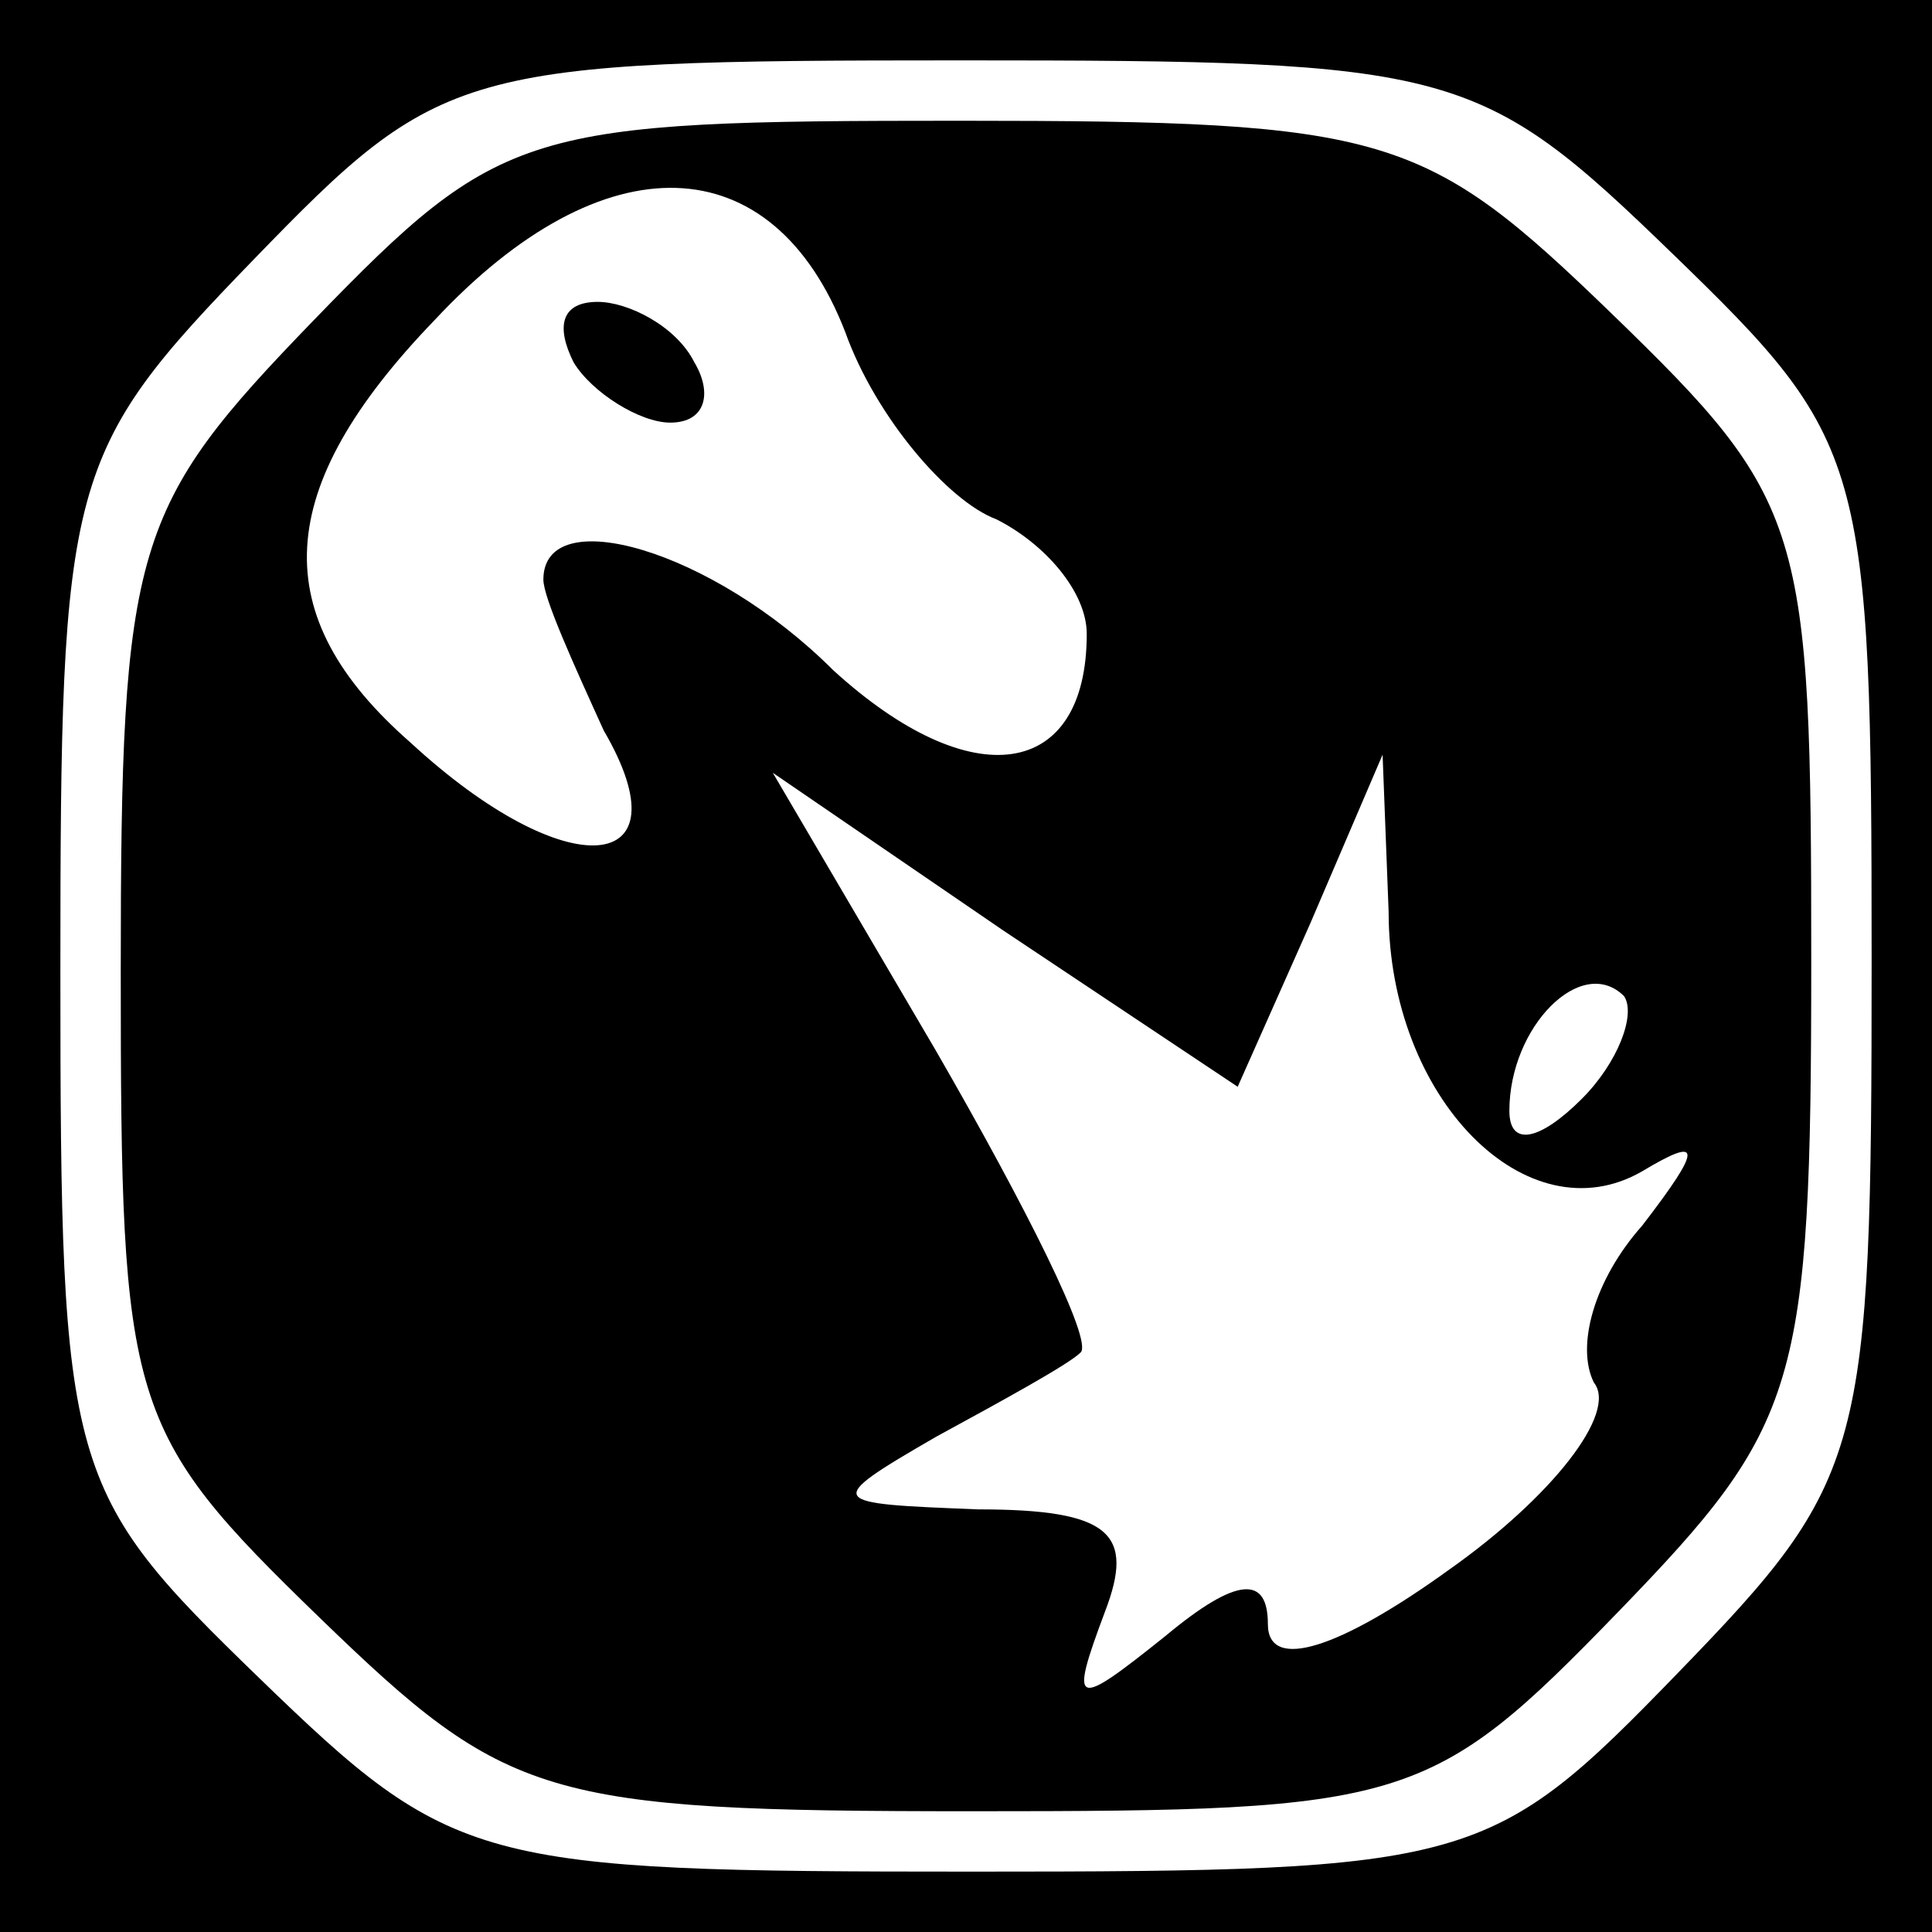 <?xml version="1.0" standalone="no"?>
<!DOCTYPE svg PUBLIC "-//W3C//DTD SVG 20010904//EN"
 "http://www.w3.org/TR/2001/REC-SVG-20010904/DTD/svg10.dtd">
<svg version="1.0" xmlns="http://www.w3.org/2000/svg"
 width="32pt" height="32pt" viewBox="0 0 32 32"
 preserveAspectRatio="xMidYMid meet">
<rect x="0" y="0" width="32" height="32" fill="#808080" stroke="none"/>
<g transform="translate(0,32) scale(0.1,-0.1)"
fill="#000000" stroke="none">
<path fill="#000000" stroke="none" d="M0 160 l0 -160 160 0 160 0 0 160 0
160 -160 0 -160 0 0 -160z"/>
<path fill="#ffffff" stroke="none" d="M277 278 c32 -31 33 -34 33 -117 0 -82
-1 -86 -32 -118 -31 -32 -34 -33 -117 -33 -82 0 -86 1 -118 32 -32 31 -33 34
-33 117 0 82 1 86 32 118 31 32 34 33 117 33 82 0 86 -1 118 -32z"/>
<path fill="#000000" stroke="none" d="M52 267 c-30 -31 -32 -37 -32 -108 0
-72 1 -76 33 -107 31 -30 37 -32 108 -32 72 0 76 1 107 33 30 31 32 37 32 108
0 72 -1 76 -33 107 -31 30 -37 32 -108 32 -72 0 -76 -1 -107 -33z"/>
<path fill="#ffffff" stroke="none" d="M140 265 c5 -14 17 -28 25 -31 8 -4 15
-12 15 -19 0 -24 -19 -27 -42 -6 -20 20 -48 28 -48 15 0 -3 5 -14 10 -25 14
-24 -6 -26 -32 -2 -24 21 -23 42 4 70 28 30 56 29 68 -2z"/>
<path fill="#ffffff" stroke="none" d="M217 167 l12 28 1 -26 c0 -31 23 -54
42 -43 10 6 10 4 0 -9 -8 -9 -11 -20 -8 -26 4 -5 -7 -19 -24 -31 -18 -13 -30
-17 -30 -9 0 8 -5 8 -17 -2 -15 -12 -16 -12 -10 4 5 13 1 17 -21 17 -25 1 -26
1 -7 12 11 6 22 12 24 14 2 2 -9 24 -24 50 l-27 46 38 -26 39 -26 12 27z"/>
<path fill="#ffffff" stroke="none" d="M262 138 c-7 -7 -12 -8 -12 -2 0 14 12
26 19 19 2 -3 -1 -11 -7 -17z"/>
<path fill="#000000" stroke="none" d="M95 260 c3 -5 11 -10 16 -10 6 0 7 5 4
10 -3 6 -11 10 -16 10 -6 0 -7 -4 -4 -10z"/>
</g>
</svg>
